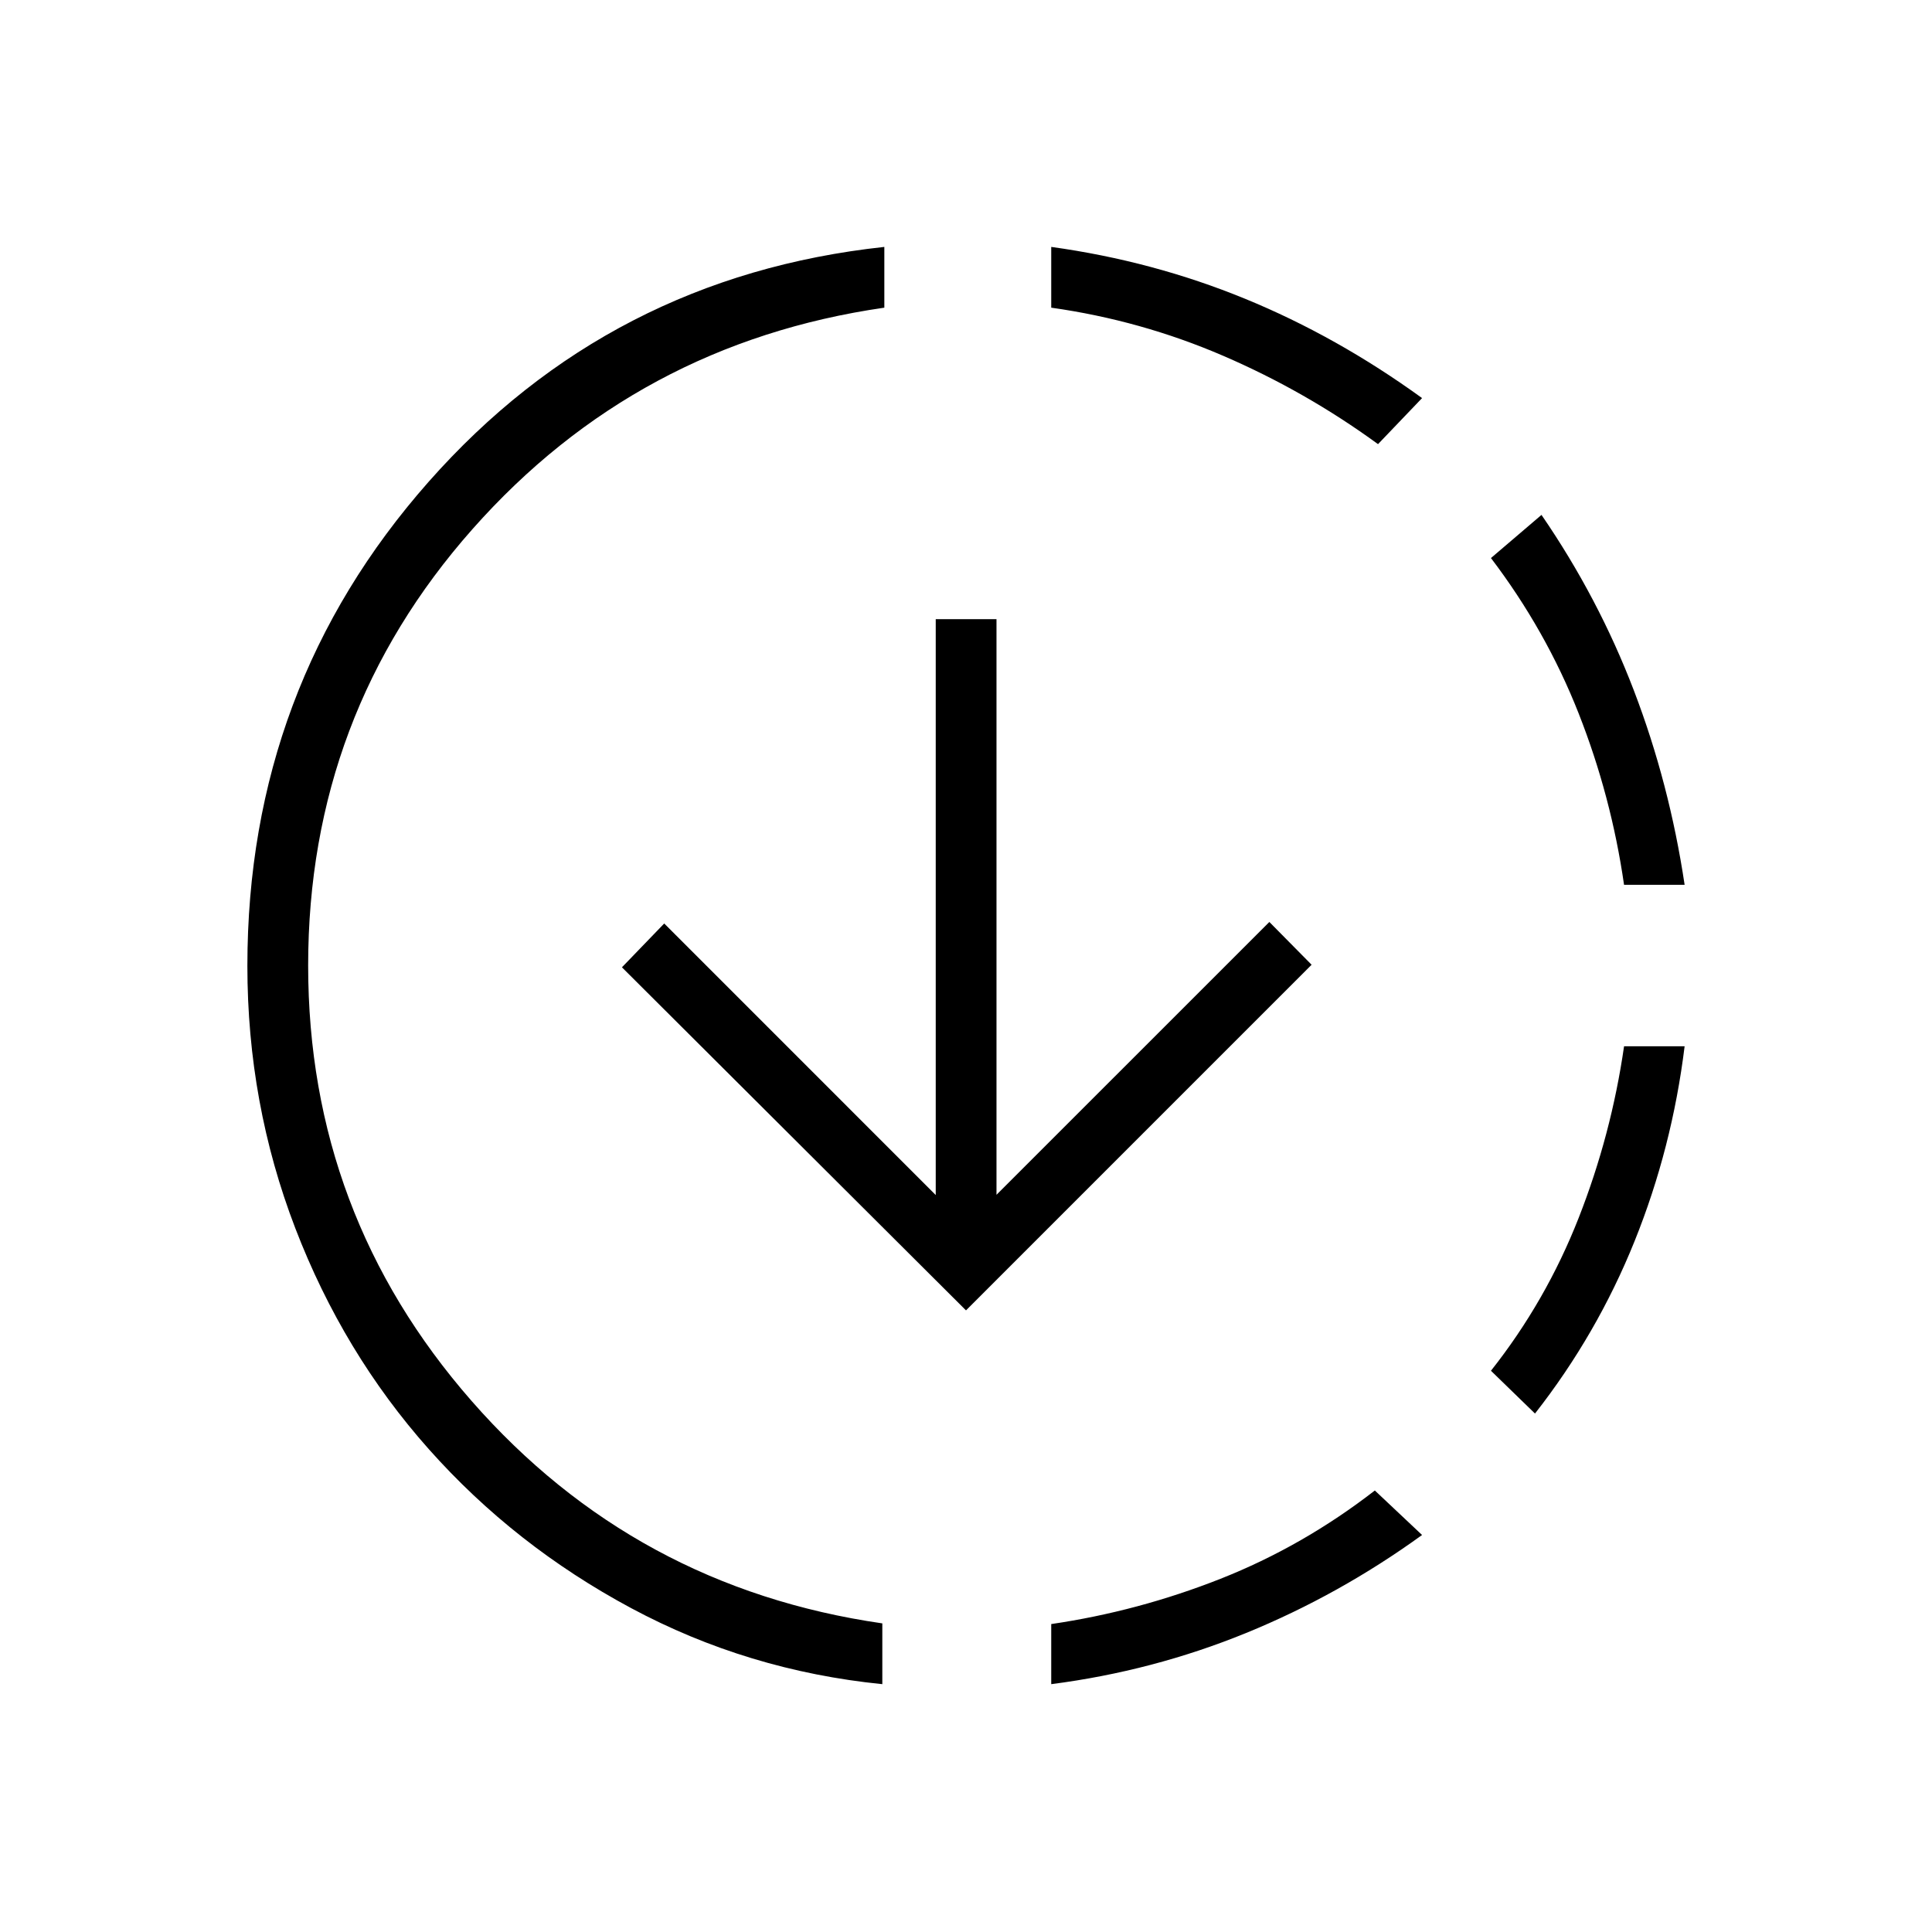 <svg xmlns="http://www.w3.org/2000/svg" height="48" viewBox="0 -960 960 960" width="48"><path d="M438.42-123.15q-66.92-6.73-124.82-37.79-57.91-31.06-100.48-78.93-42.58-47.86-66.39-109.84-23.81-61.97-23.81-130.35 0-138.56 90.06-240.54 90.06-101.98 226.44-116.71v30.19Q316.5-789.38 234.81-697.13q-81.69 92.25-81.69 216.9 0 123.54 81.19 216.33 81.2 92.79 204.11 110.55v30.2ZM480-308.88 309.04-479.35l21-21.77 134.92 134.93v-286.16h30.19v286.04l135.58-135.57 21 21.26L480-308.88Zm42.35 185.73v-29.86q43.19-6.34 84.09-22.49 40.91-16.15 76.71-43.88l23.47 22.11q-41.19 29.81-87.45 48.7-46.25 18.88-96.82 25.42Zm162.38-616.16q-35.96-26.23-76.88-43.87-40.92-17.65-85.5-23.94v-30.19q50.57 7 96.33 25.77t87.94 49.35l-21.89 22.88Zm78 481.69-21.88-21.26q27.34-34.58 43.57-75.93 16.23-41.34 22.57-85.31h30.09q-6.23 50.58-24.87 96.85-18.63 46.26-49.48 85.65Zm44.25-262.73q-6.33-43.96-22.56-85.17-16.23-41.21-43.57-77.19l25.11-21.44q28.28 41.16 45.93 87.31 17.65 46.15 25.19 96.49h-30.1Z"/></svg>